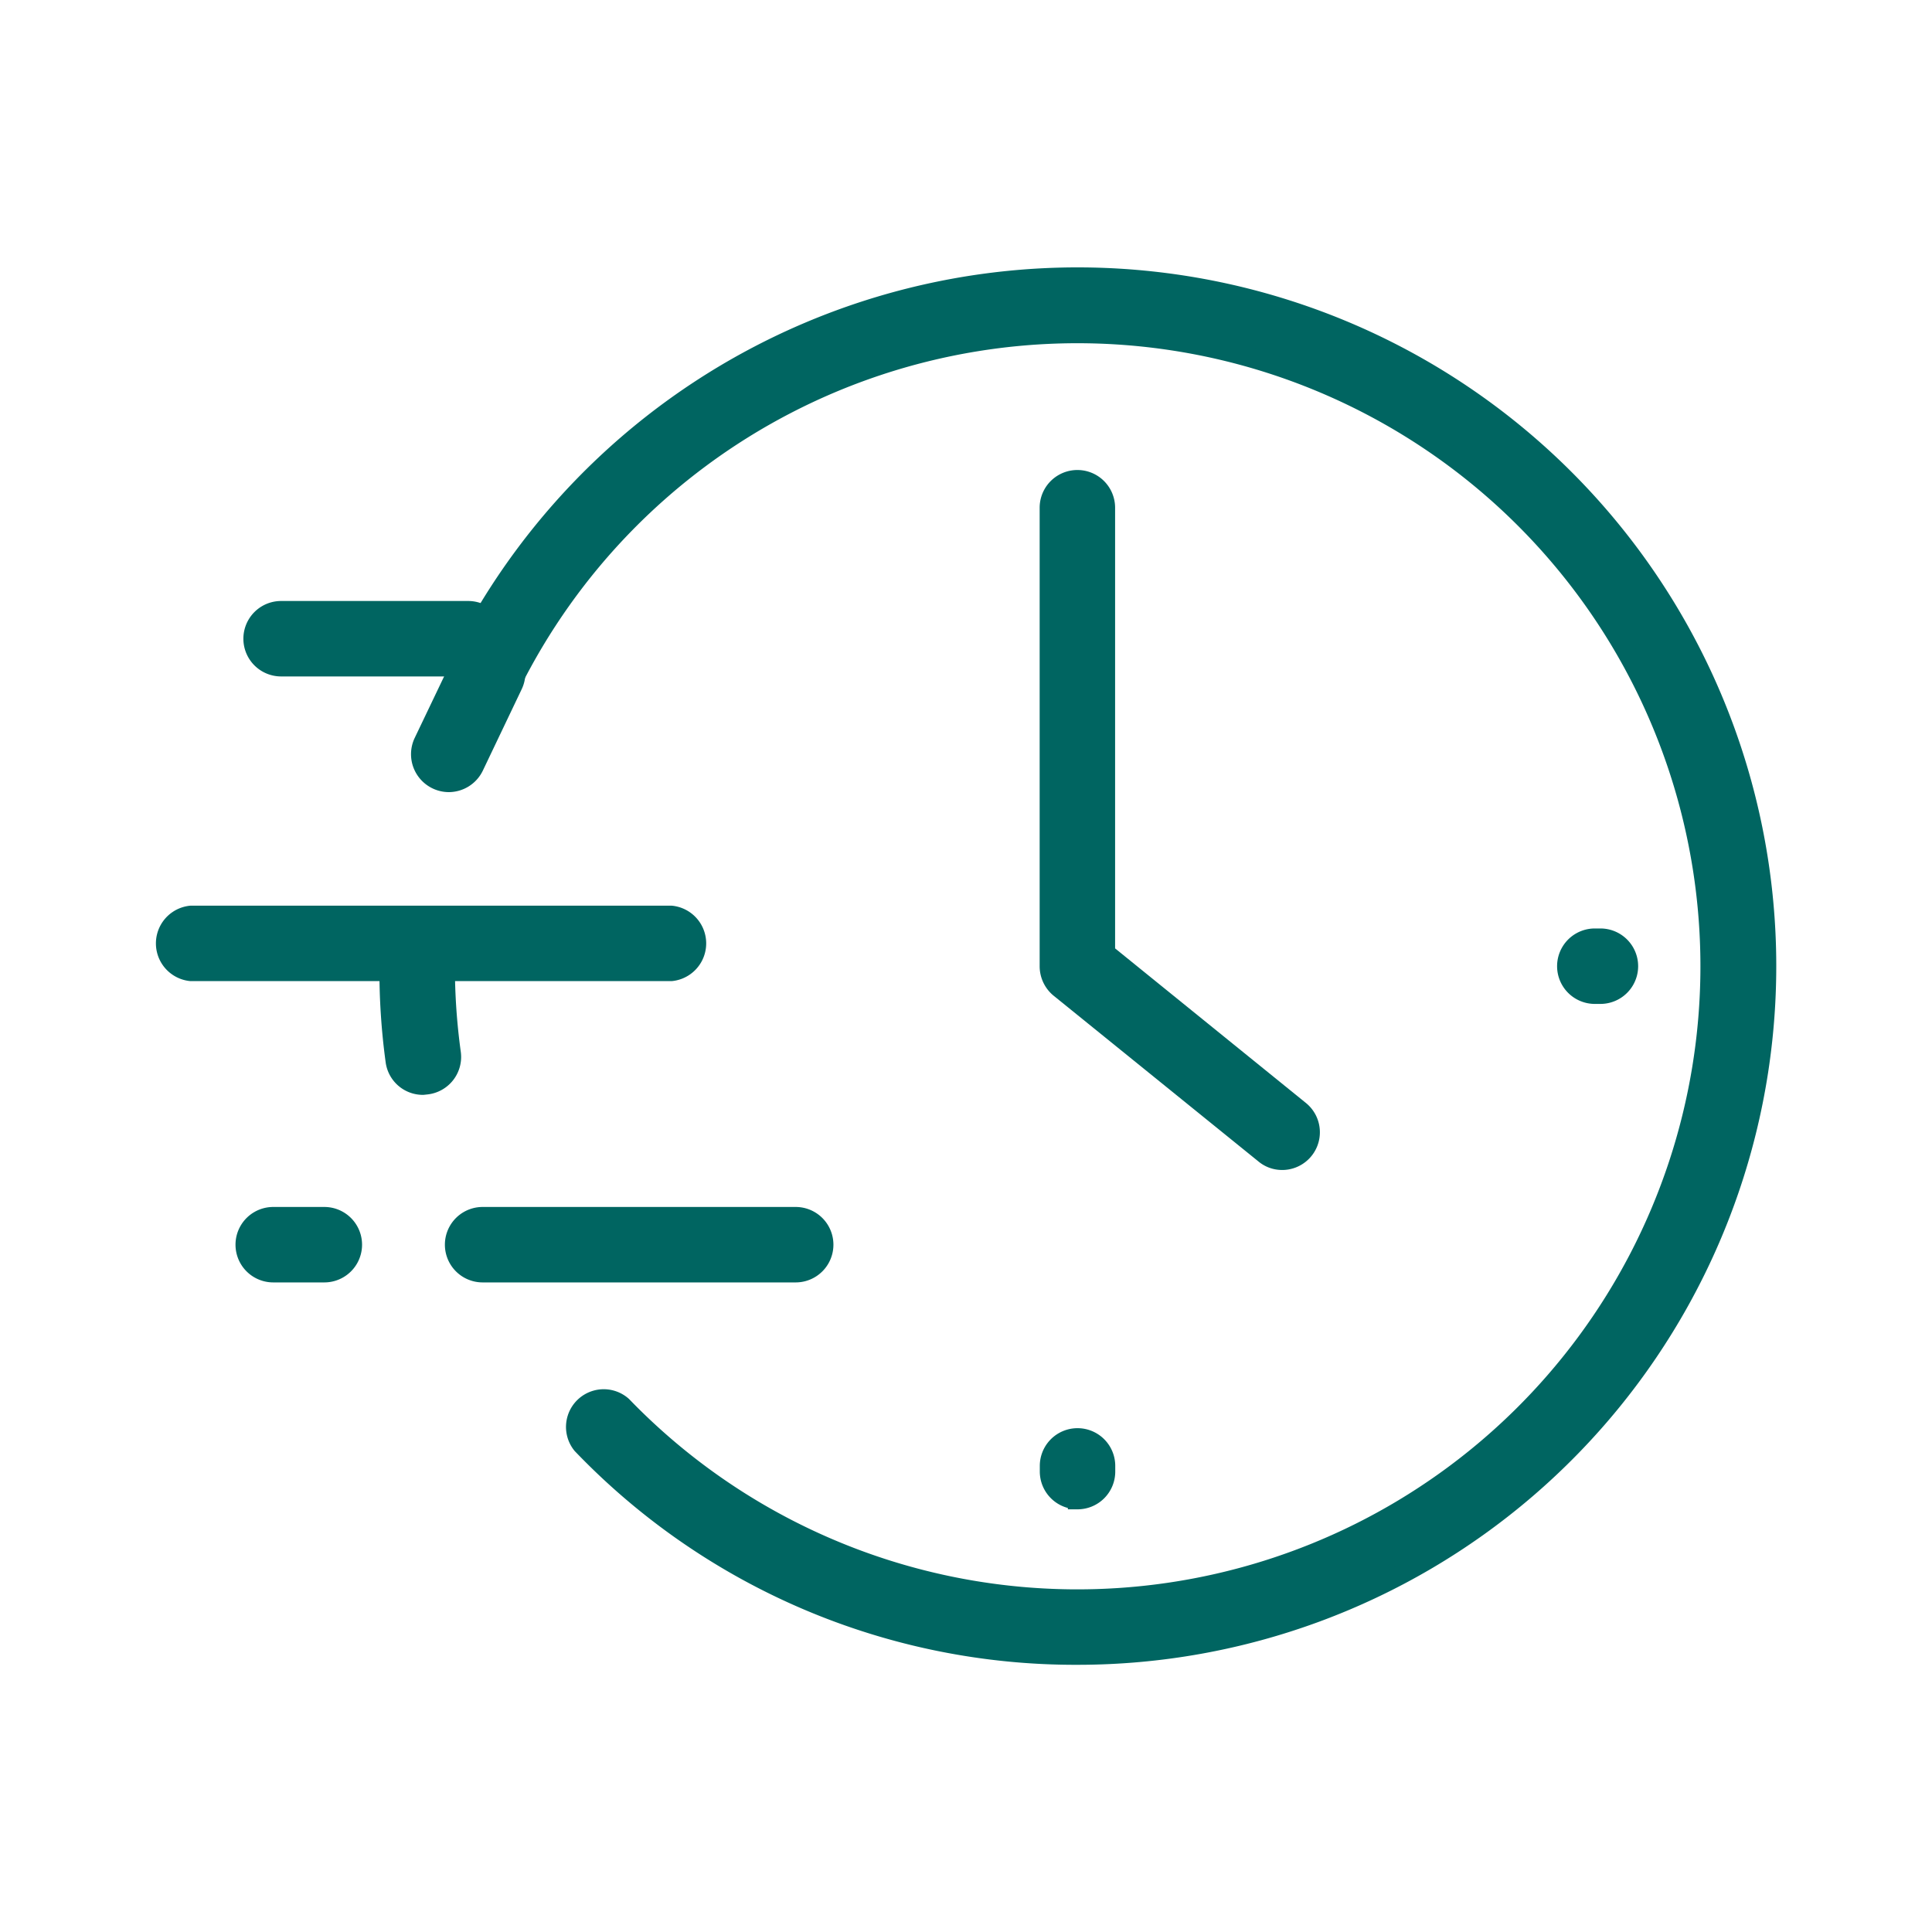 <svg xmlns="http://www.w3.org/2000/svg" width="40" height="40" viewBox="0 0 40 40">
  <g id="Group_141144" data-name="Group 141144" transform="translate(-1214 -9111)">
    <rect id="Rectangle_37396" data-name="Rectangle 37396" width="40" height="40" transform="translate(1214 9111)" fill="#5d3636" opacity="0"/>
    <g id="timing_1_" data-name="timing (1)" transform="translate(1215.027 9108.068)">
      <path id="Path_189444" data-name="Path 189444" d="M56.106,33.592a.562.562,0,0,1-.364-.132L51.5,30.027a.589.589,0,0,1-.213-.453V20.081a.581.581,0,1,1,1.162,0V29.3l4.022,3.258a.581.581,0,0,1-.387,1.034Z" transform="translate(-30.589 -6.637)" fill="#006561" stroke="#006561" stroke-width="0.4"/>
      <path id="Path_189445" data-name="Path 189445" d="M26.563,60.042H20.081a.581.581,0,1,1,0-1.162h6.482a.581.581,0,1,1,0,1.162Z" transform="translate(-11.116 -30.759)" fill="#006561" stroke="#006561" stroke-width="0.4"/>
      <path id="Path_189446" data-name="Path 189446" d="M11.763,43.942H1.82a.584.584,0,0,1,0-1.162h9.943a.584.584,0,0,1,0,1.162Z" transform="translate(1.106 -20.897)" fill="#006561" stroke="#006561" stroke-width="0.4"/>
      <path id="Path_189447" data-name="Path 189447" d="M13.186,27.662H9.311a.581.581,0,0,1,0-1.162h3.874a.581.581,0,0,1,0,1.162Z" transform="translate(-4.518 -10.925)" fill="#006561" stroke="#006561" stroke-width="0.4"/>
      <path id="Path_189448" data-name="Path 189448" d="M51.871,71.979a.581.581,0,0,1-.581-.581v-.116a.581.581,0,1,1,1.162,0V71.4a.581.581,0,0,1-.581.581Z" transform="translate(-30.589 -38)" fill="#006561" stroke="#006561" stroke-width="0.4"/>
      <path id="Path_189449" data-name="Path 189449" d="M79.627,45.162h-.116a.581.581,0,0,1,0-1.162h.116a.581.581,0,1,1,0,1.162Z" transform="translate(-47.519 -21.645)" fill="#006561" stroke="#006561" stroke-width="0.4"/>
      <path id="Path_189450" data-name="Path 189450" d="M16.7,47.045a.577.577,0,0,1-.573-.5A13.789,13.789,0,0,1,16,44.581a.581.581,0,0,1,1.162,0,13.168,13.168,0,0,0,.124,1.8.581.581,0,0,1-.511.656Z" transform="translate(-8.971 -21.645)" fill="#006561" stroke="#006561" stroke-width="0.4"/>
      <path id="Path_189451" data-name="Path 189451" d="M32.479,37.2A14.146,14.146,0,0,1,22.216,32.84a.581.581,0,0,1,.837-.8,13.1,13.1,0,1,0-2.317-14.917.582.582,0,1,1-1.042-.519A14.266,14.266,0,1,1,32.479,37.2Z" transform="translate(-11.196 0)" fill="#006561" stroke="#006561" stroke-width="0.4"/>
      <path id="Path_189452" data-name="Path 189452" d="M9.949,60.042H8.891a.581.581,0,1,1,0-1.162H9.949a.581.581,0,1,1,0,1.162Z" transform="translate(-4.261 -30.759)" fill="#006561" stroke="#006561" stroke-width="0.4"/>
      <path id="Path_189453" data-name="Path 189453" d="M18.266,31.174a.585.585,0,0,1-.523-.833l.806-1.685a.581.581,0,1,1,1.05.5l-.806,1.689a.585.585,0,0,1-.527.329Z" transform="translate(-10.005 -12.042)" fill="#006561" stroke="#006561" stroke-width="0.4"/>
    </g>
  </g>
</svg>
